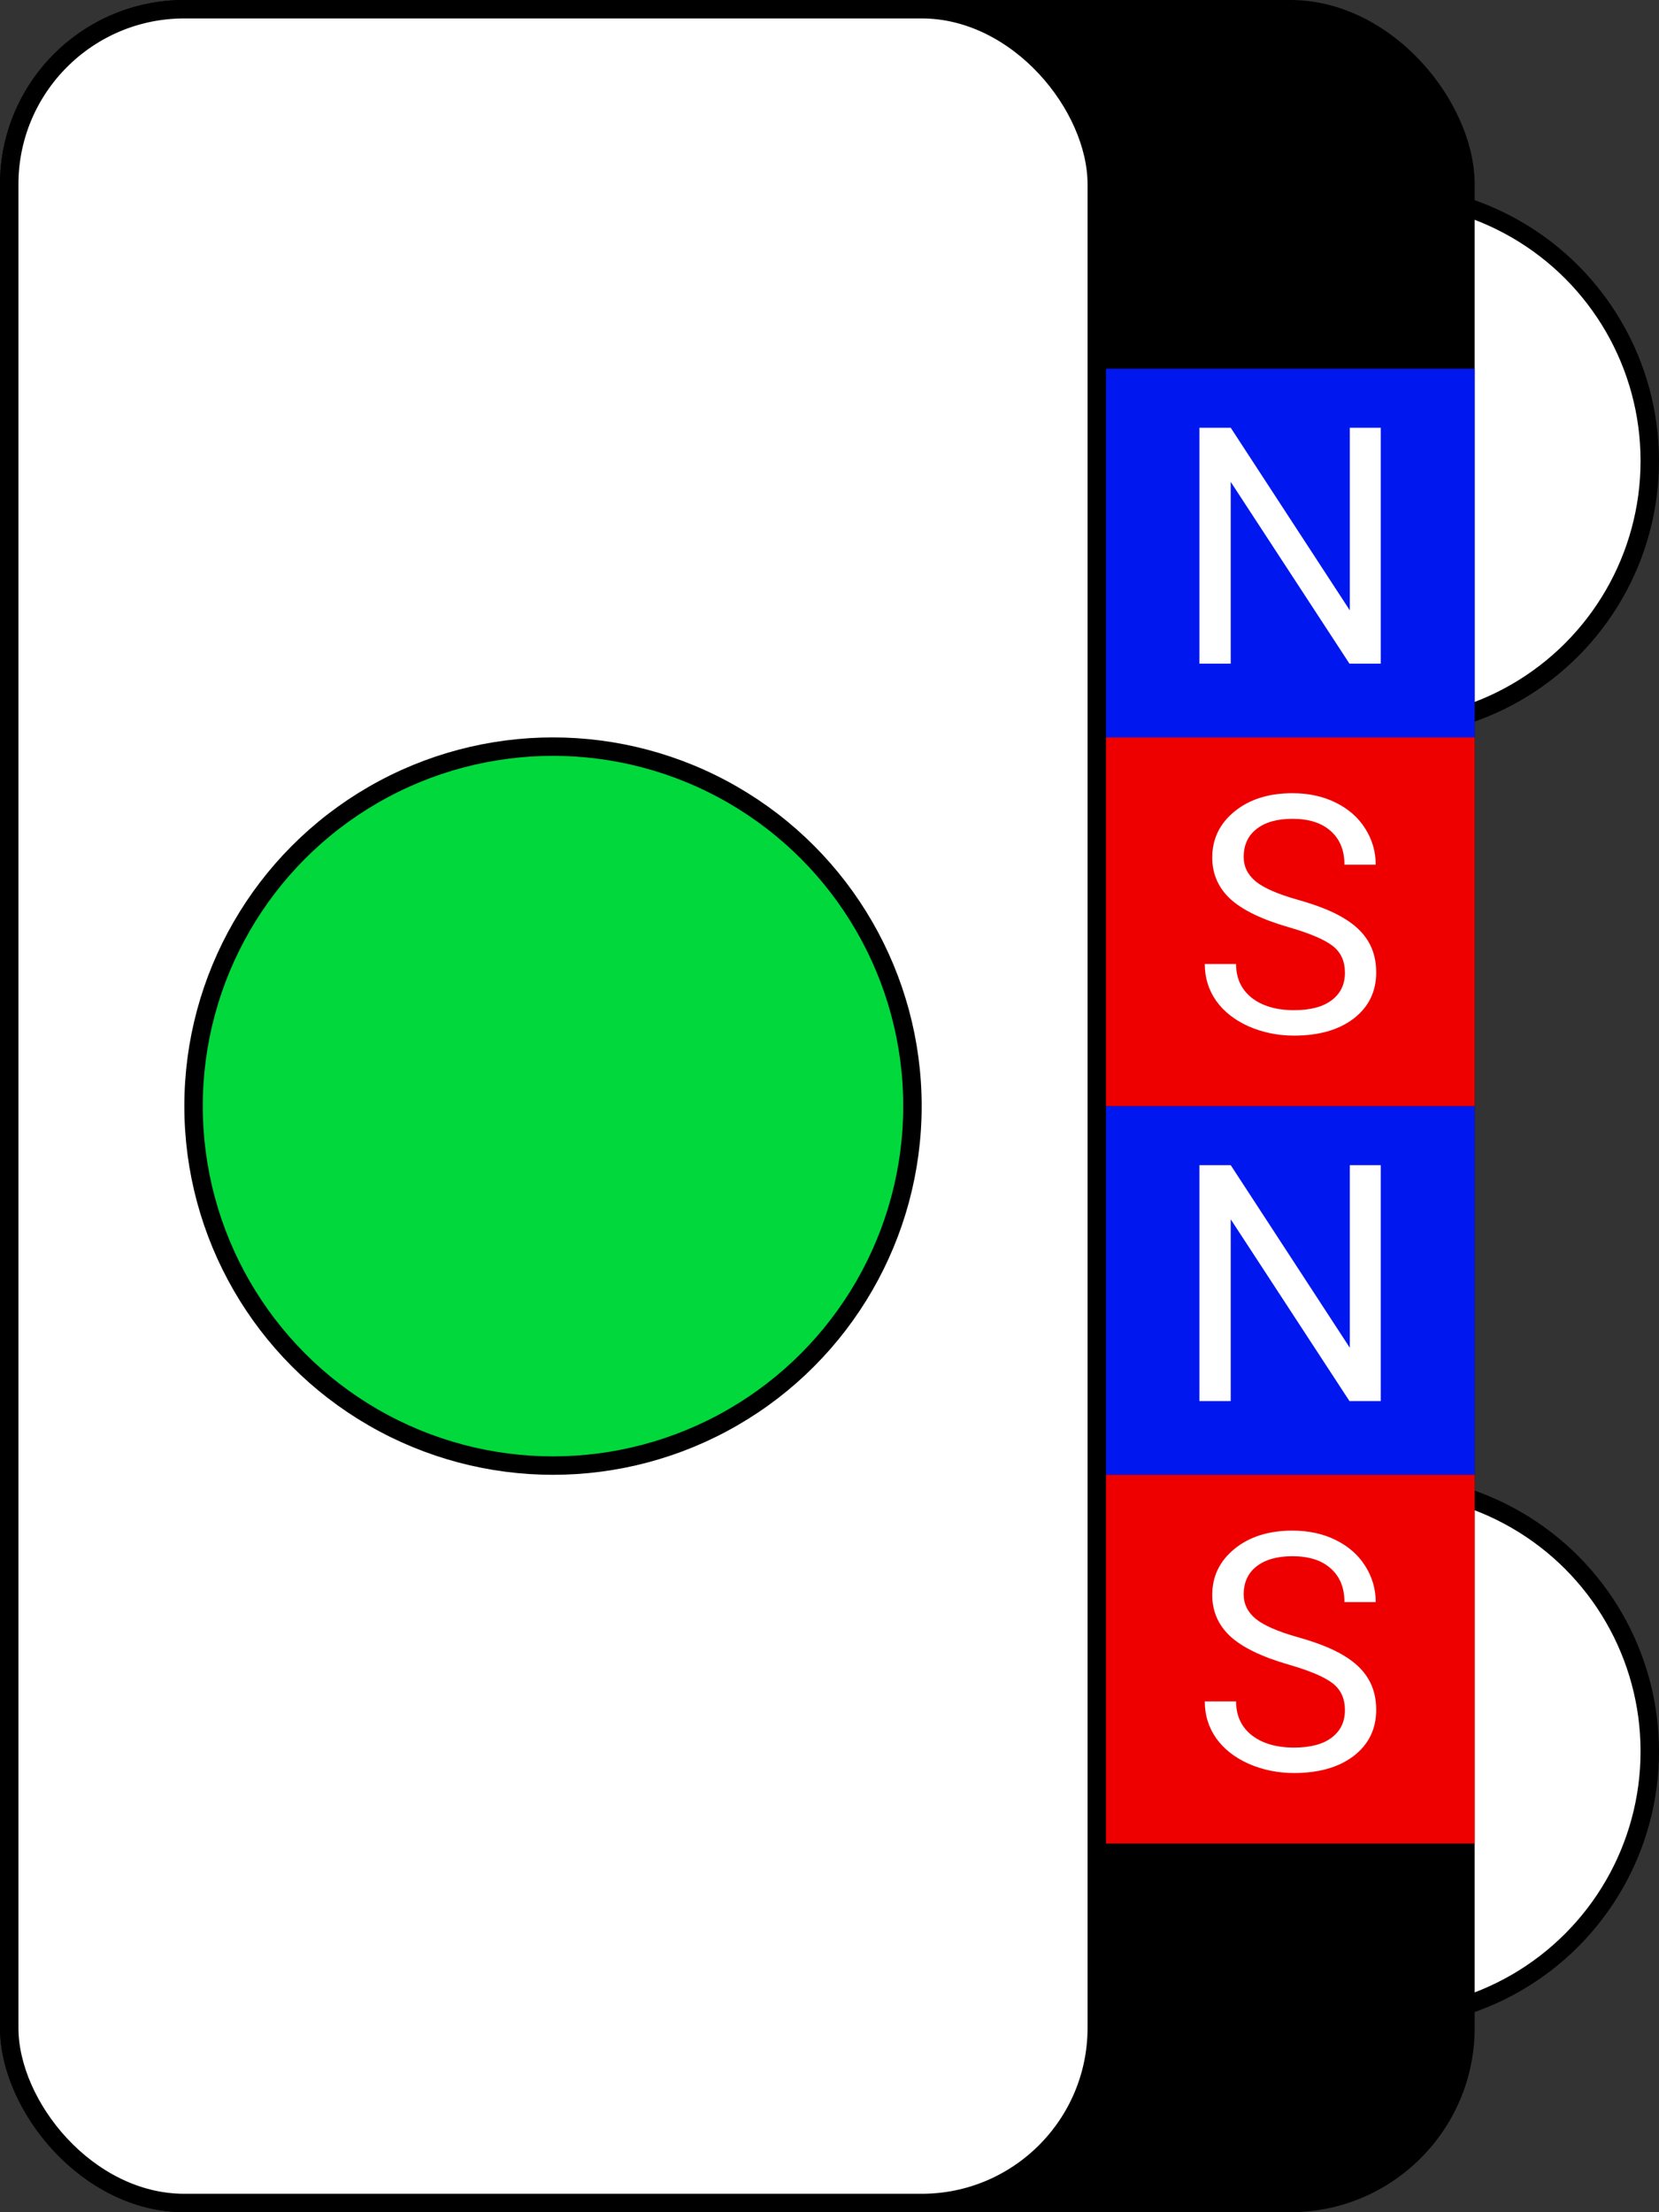 <svg width="90" height="120" viewBox="0 0 90 120" fill="none" xmlns="http://www.w3.org/2000/svg">
<rect x="0" y="0" width="90" height="120" fill="#333333" stroke="none"/>
<circle cx="75" cy="25" r="14.5" fill="white" stroke="black"/>
<circle cx="75" cy="95" r="14.5" fill="white" stroke="black"/>
<rect width="80" height="120" rx="10" fill="black"/>
<rect x="0.5" y="0.5" width="59" height="119" rx="9.5" fill="white" stroke="black"/>
<circle cx="30" cy="60" r="19.5" fill="#00D83C" stroke="black"/>
<rect x="60" y="20" width="20" height="20" fill="#0018EF"/>
<path d="M74.904 36H73.208L66.766 26.139V36H65.069V23.203H66.766L73.226 33.108V23.203H74.904V36Z" fill="white"/>
<rect x="60" y="60" width="20" height="20" fill="#0018EF"/>
<path d="M74.904 76H73.208L66.766 66.139V76H65.069V63.203H66.766L73.226 73.108V63.203H74.904V76Z" fill="white"/>
<rect x="60" y="40" width="20" height="20" fill="#EF0000"/>
<path d="M69.912 50.296C68.465 49.88 67.41 49.37 66.748 48.767C66.092 48.157 65.764 47.407 65.764 46.517C65.764 45.509 66.165 44.677 66.968 44.02C67.776 43.358 68.825 43.027 70.114 43.027C70.993 43.027 71.775 43.197 72.461 43.537C73.152 43.877 73.686 44.346 74.061 44.943C74.441 45.541 74.632 46.194 74.632 46.903H72.936C72.936 46.13 72.689 45.523 72.197 45.084C71.705 44.639 71.011 44.416 70.114 44.416C69.282 44.416 68.632 44.601 68.163 44.97C67.7 45.333 67.469 45.84 67.469 46.49C67.469 47.012 67.689 47.454 68.128 47.817C68.573 48.175 69.326 48.503 70.387 48.802C71.453 49.101 72.285 49.432 72.883 49.795C73.486 50.152 73.932 50.571 74.219 51.052C74.512 51.532 74.658 52.098 74.658 52.748C74.658 53.785 74.254 54.617 73.445 55.244C72.637 55.865 71.556 56.176 70.202 56.176C69.323 56.176 68.503 56.009 67.741 55.675C66.98 55.335 66.391 54.872 65.975 54.286C65.564 53.7 65.359 53.035 65.359 52.291H67.056C67.056 53.065 67.34 53.677 67.908 54.128C68.482 54.573 69.247 54.796 70.202 54.796C71.093 54.796 71.775 54.614 72.25 54.251C72.725 53.888 72.962 53.393 72.962 52.766C72.962 52.139 72.742 51.655 72.303 51.315C71.863 50.97 71.066 50.63 69.912 50.296Z" fill="white"/>
<rect x="60" y="80" width="20" height="20" fill="#EF0000"/>
<path d="M69.912 90.296C68.465 89.88 67.41 89.37 66.748 88.767C66.092 88.157 65.764 87.407 65.764 86.517C65.764 85.509 66.165 84.677 66.968 84.02C67.776 83.358 68.825 83.027 70.114 83.027C70.993 83.027 71.775 83.197 72.461 83.537C73.152 83.877 73.686 84.346 74.061 84.943C74.441 85.541 74.632 86.194 74.632 86.903H72.936C72.936 86.13 72.689 85.523 72.197 85.084C71.705 84.639 71.011 84.416 70.114 84.416C69.282 84.416 68.632 84.601 68.163 84.97C67.7 85.333 67.469 85.84 67.469 86.49C67.469 87.012 67.689 87.454 68.128 87.817C68.573 88.175 69.326 88.503 70.387 88.802C71.453 89.101 72.285 89.432 72.883 89.795C73.486 90.152 73.932 90.571 74.219 91.052C74.512 91.532 74.658 92.098 74.658 92.748C74.658 93.785 74.254 94.617 73.445 95.244C72.637 95.865 71.556 96.176 70.202 96.176C69.323 96.176 68.503 96.009 67.741 95.675C66.98 95.335 66.391 94.872 65.975 94.286C65.564 93.7 65.359 93.035 65.359 92.291H67.056C67.056 93.064 67.34 93.677 67.908 94.128C68.482 94.573 69.247 94.796 70.202 94.796C71.093 94.796 71.775 94.614 72.25 94.251C72.725 93.888 72.962 93.393 72.962 92.766C72.962 92.139 72.742 91.655 72.303 91.315C71.863 90.97 71.066 90.63 69.912 90.296Z" fill="white"/>
</svg>
